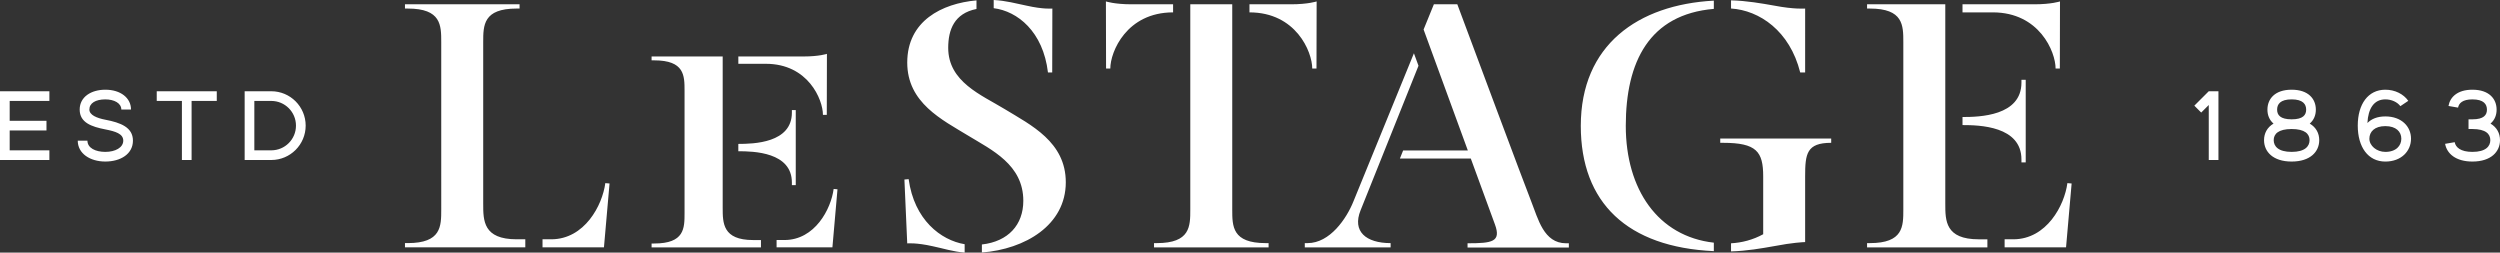 <?xml version="1.0" encoding="utf-8"?>
<!-- Generator: Adobe Illustrator 16.0.0, SVG Export Plug-In . SVG Version: 6.00 Build 0)  -->
<!DOCTYPE svg PUBLIC "-//W3C//DTD SVG 1.1//EN" "http://www.w3.org/Graphics/SVG/1.1/DTD/svg11.dtd">
<svg version="1.1" id="Layer_1" xmlns="http://www.w3.org/2000/svg" xmlns:xlink="http://www.w3.org/1999/xlink" x="0px" y="0px"
	  viewBox="0 0 252 25.463" enable-background="new 0 0 252 25.463" xml:space="preserve">
<rect x="0" y="0" width="252" height="25.463" fill="#333333" stroke="none"/>
<path fill="#FFFFFF" d="M52.08,24.121h0.871v0.813h-12.13v-0.43h0.283c3.373,0,3.373-1.688,3.373-3.386V4.248
	c0-1.698,0-3.386-3.373-3.386h-0.283V0.433h11.551v0.429H52.08c-3.373,0-3.373,1.688-3.373,3.386v16.294
	C48.707,22.239,48.707,24.121,52.08,24.121 M55.558,24.121h-0.872v0.813h6.192l0.564-6.439l-0.427-0.037
	C60.726,20.683,58.931,24.121,55.558,24.121 M124.21,21.12V0.433h-4.229V21.12c0,1.697,0,3.386-3.373,3.386h-0.283v0.429h11.549
	v-0.429h-0.293C124.21,24.506,124.21,22.817,124.21,21.12 M132.702,6.91l0.015-6.766c0,0-0.859,0.289-2.592,0.289h-4.179v0.814
	c4.682,0,6.328,3.966,6.328,5.663H132.702z M118.247,0.433h-4.18c-1.732,0-2.591-0.289-2.591-0.289l0.015,6.766h0.428
	c0-1.697,1.646-5.663,6.328-5.663V0.433z M79.072,24.194H78.28v0.74h5.627l0.512-5.854l-0.388-0.034
	C83.769,21.071,82.138,24.194,79.072,24.194 M72.847,20.942V5.692H65.68v0.391h0.258c3.065,0,3.065,1.533,3.065,3.076v12.309
	c0,1.542,0,3.077-3.065,3.077H65.68v0.39h11.024v-0.738h-0.792C72.847,24.194,72.847,22.485,72.847,20.942 M82.952,11.579h0.388
	l0.014-6.15c0,0-0.781,0.263-2.355,0.263h-6.575v0.739h2.777C81.455,6.431,82.952,10.036,82.952,11.579 M79.822,18.397v0.267h0.39
	v-7.571h-0.39v0.258c0,3.066-3.857,3.155-5.399,3.155v0.739C75.965,15.245,79.822,15.332,79.822,18.397 M202.936,24.121h-0.871
	v0.813h6.192l0.563-6.439l-0.428-0.037C208.104,20.683,206.309,24.121,202.936,24.121 M196.085,20.542V0.433H188.2v0.429h0.282
	c3.373,0,3.373,1.688,3.373,3.386V21.12c0,1.697,0,3.386-3.373,3.386H188.2v0.429h12.129v-0.812h-0.872
	C196.085,24.121,196.085,22.239,196.085,20.542 M207.204,6.91h0.428l0.015-6.766c0,0-0.858,0.289-2.59,0.289h-7.236v0.814h3.056
	C205.559,1.247,207.204,5.213,207.204,6.91 M203.762,16.077v0.293h0.43V8.041h-0.43v0.283c0,3.373-4.242,3.471-5.941,3.471v0.813
	C199.52,12.608,203.762,12.705,203.762,16.077 M105.635,7.304h0.428l0.015-6.442c0,0-0.902,0.092-2.59-0.29
	c-1.066-0.222-2.093-0.504-3.323-0.572v0.826C102.548,1.122,105.143,3.164,105.635,7.304 M101.277,10.999
	c-2.348-1.431-5.697-2.743-5.697-6.175c0-1.845,0.62-3.473,2.85-3.919V0.038c-3.494,0.314-6.98,2.072-6.98,6.269
	c0,4.063,3.515,5.764,6.154,7.372c2.348,1.432,5.546,2.909,5.546,6.562c0,2.419-1.519,4.104-4.176,4.402v0.81
	c4.36-0.338,8.458-2.757,8.458-7.081C107.432,14.308,103.916,12.607,101.277,10.999 M91.593,18.058l-0.428,0.037l0.284,6.439
	c0,0,0.902-0.092,2.59,0.291c1.029,0.214,2.024,0.54,3.198,0.638v-0.847C94.827,24.213,92.15,22.151,91.593,18.058 M181.461,7.304
	h0.497V0.862c0,0-1.104,0.092-3.086-0.29c-1.317-0.233-2.8-0.496-4.384-0.537v0.823C177.346,1.041,180.409,3.101,181.461,7.304
	 M159.344,12.687c0,7.755,4.695,12.225,13.41,12.628v-0.854c-5.632-0.636-8.875-5.369-8.875-11.774
	c0-6.468,2.371-11.234,8.875-11.792V0.064C165.098,0.477,159.344,4.545,159.344,12.687 M173.4,14.396h0.285
	c3.371,0,4.045,0.883,4.045,3.386v5.829c-1.029,0.565-2.149,0.854-3.242,0.914v0.816c1.584-0.041,3.064-0.304,4.384-0.537
	c1.787-0.345,2.888-0.396,3.086-0.402v-6.62c0-2.274,0.146-3.386,2.627-3.386v-0.43H173.4V14.396L173.4,14.396z M137.148,21.194
	l5.836-14.565l-0.461-1.26c-1.211,2.957-5.506,13.462-6.098,14.935c-0.688,1.719-2.365,4.202-4.619,4.202h-0.283v0.429h8.652v-0.429
	C137.691,24.506,136.282,23.327,137.148,21.194 M154.354,20.322c-0.621-1.55-6.334-16.876-7.457-19.889h-2.363
	c-0.395,0.964-0.749,1.837-1.036,2.543c1.177,3.218,2.957,8.085,4.459,12.19h-6.521l-0.326,0.813h7.146
	c1.212,3.312,2.19,5.984,2.433,6.644c0.646,1.76-0.274,1.899-2.76,1.899v0.43h10.211v-0.43h-0.283
	C155.6,24.522,155.039,22.039,154.354,20.322 M222.643,10.584l-0.762,0.762l-0.693-0.694l1.455-1.454h0.976v6.93h-0.976V10.584z
	 M229.172,12.458c-0.42-0.362-0.615-0.85-0.615-1.406c0-1.074,0.741-2.01,2.44-2.01c1.698,0,2.44,0.936,2.44,2.01
	c0,0.556-0.195,1.044-0.615,1.406c0.645,0.381,0.957,0.986,0.957,1.669c0,1.162-0.898,2.157-2.782,2.157s-2.782-0.995-2.782-2.157
	C228.215,13.444,228.527,12.839,229.172,12.458 M230.997,15.31c1.347,0,1.806-0.566,1.806-1.183s-0.459-1.122-1.806-1.122
	s-1.808,0.505-1.808,1.122C229.189,14.742,229.65,15.31,230.997,15.31 M230.997,12.028c1.151,0,1.464-0.439,1.464-0.976
	c0-0.537-0.312-1.035-1.464-1.035s-1.464,0.498-1.464,1.035C229.533,11.589,229.846,12.028,230.997,12.028 M241.957,10.701
	c-0.303-0.411-0.889-0.684-1.514-0.684c-1.142,0-1.736,0.918-1.807,2.382c0.4-0.41,0.995-0.664,1.807-0.664
	c1.621,0,2.588,1.006,2.588,2.245c0,1.24-0.967,2.305-2.588,2.305c-1.746,0-2.781-1.465-2.781-3.622s1.035-3.621,2.781-3.621
	c0.968,0,1.836,0.439,2.312,1.122L241.957,10.701z M240.443,15.31c1.084,0,1.611-0.625,1.611-1.328s-0.527-1.27-1.611-1.27
	s-1.61,0.566-1.61,1.27S239.557,15.31,240.443,15.31 M247.432,14.332c0.098,0.519,0.596,0.978,1.786,0.978
	c1.349,0,1.806-0.566,1.806-1.183s-0.457-1.122-1.806-1.122h-0.391v-0.977h0.391c1.151,0,1.466-0.439,1.466-0.975
	c0-0.537-0.313-1.035-1.466-1.035c-0.995,0-1.366,0.39-1.444,0.83l-0.967-0.166c0.156-0.899,0.908-1.64,2.411-1.64
	c1.698,0,2.44,0.936,2.44,2.011c0,0.555-0.195,1.044-0.615,1.405c0.645,0.381,0.957,0.986,0.957,1.669
	c0,1.162-0.898,2.157-2.782,2.157c-1.679,0-2.575-0.801-2.752-1.786L247.432,14.332z M4.978,9.198v0.976H0.976v2.001h3.709v0.976
	H0.976v2h4.002v0.977H0v-6.93H4.978z M8.813,14.176c0,0.742,0.81,1.134,1.806,1.134c0.995,0,1.806-0.431,1.806-1.134
	c0-0.702-0.811-0.937-1.806-1.132c-1.396-0.273-2.587-0.683-2.587-2.001c0-1.279,1.162-2.001,2.587-2.001
	c1.523,0,2.587,0.82,2.587,2.001H12.23c0-0.644-0.723-1.025-1.611-1.025c-0.986,0-1.611,0.381-1.611,1.025
	c0,0.546,0.742,0.859,1.611,1.025c1.532,0.293,2.781,0.761,2.781,2.108c0,1.349-1.249,2.107-2.781,2.107
	c-1.533,0-2.782-0.8-2.782-2.107H8.813z M21.851,9.198v0.976h-2.539v5.954h-0.976v-5.954h-2.537V9.198H21.851z M24.661,9.198h2.684
	c1.914,0,3.466,1.552,3.466,3.465c0,1.914-1.552,3.465-3.466,3.465h-2.684V9.198z M25.637,10.174v4.979h1.708
	c1.376,0,2.489-1.113,2.489-2.49c0-1.376-1.113-2.489-2.489-2.489H25.637z"/>
</svg>
